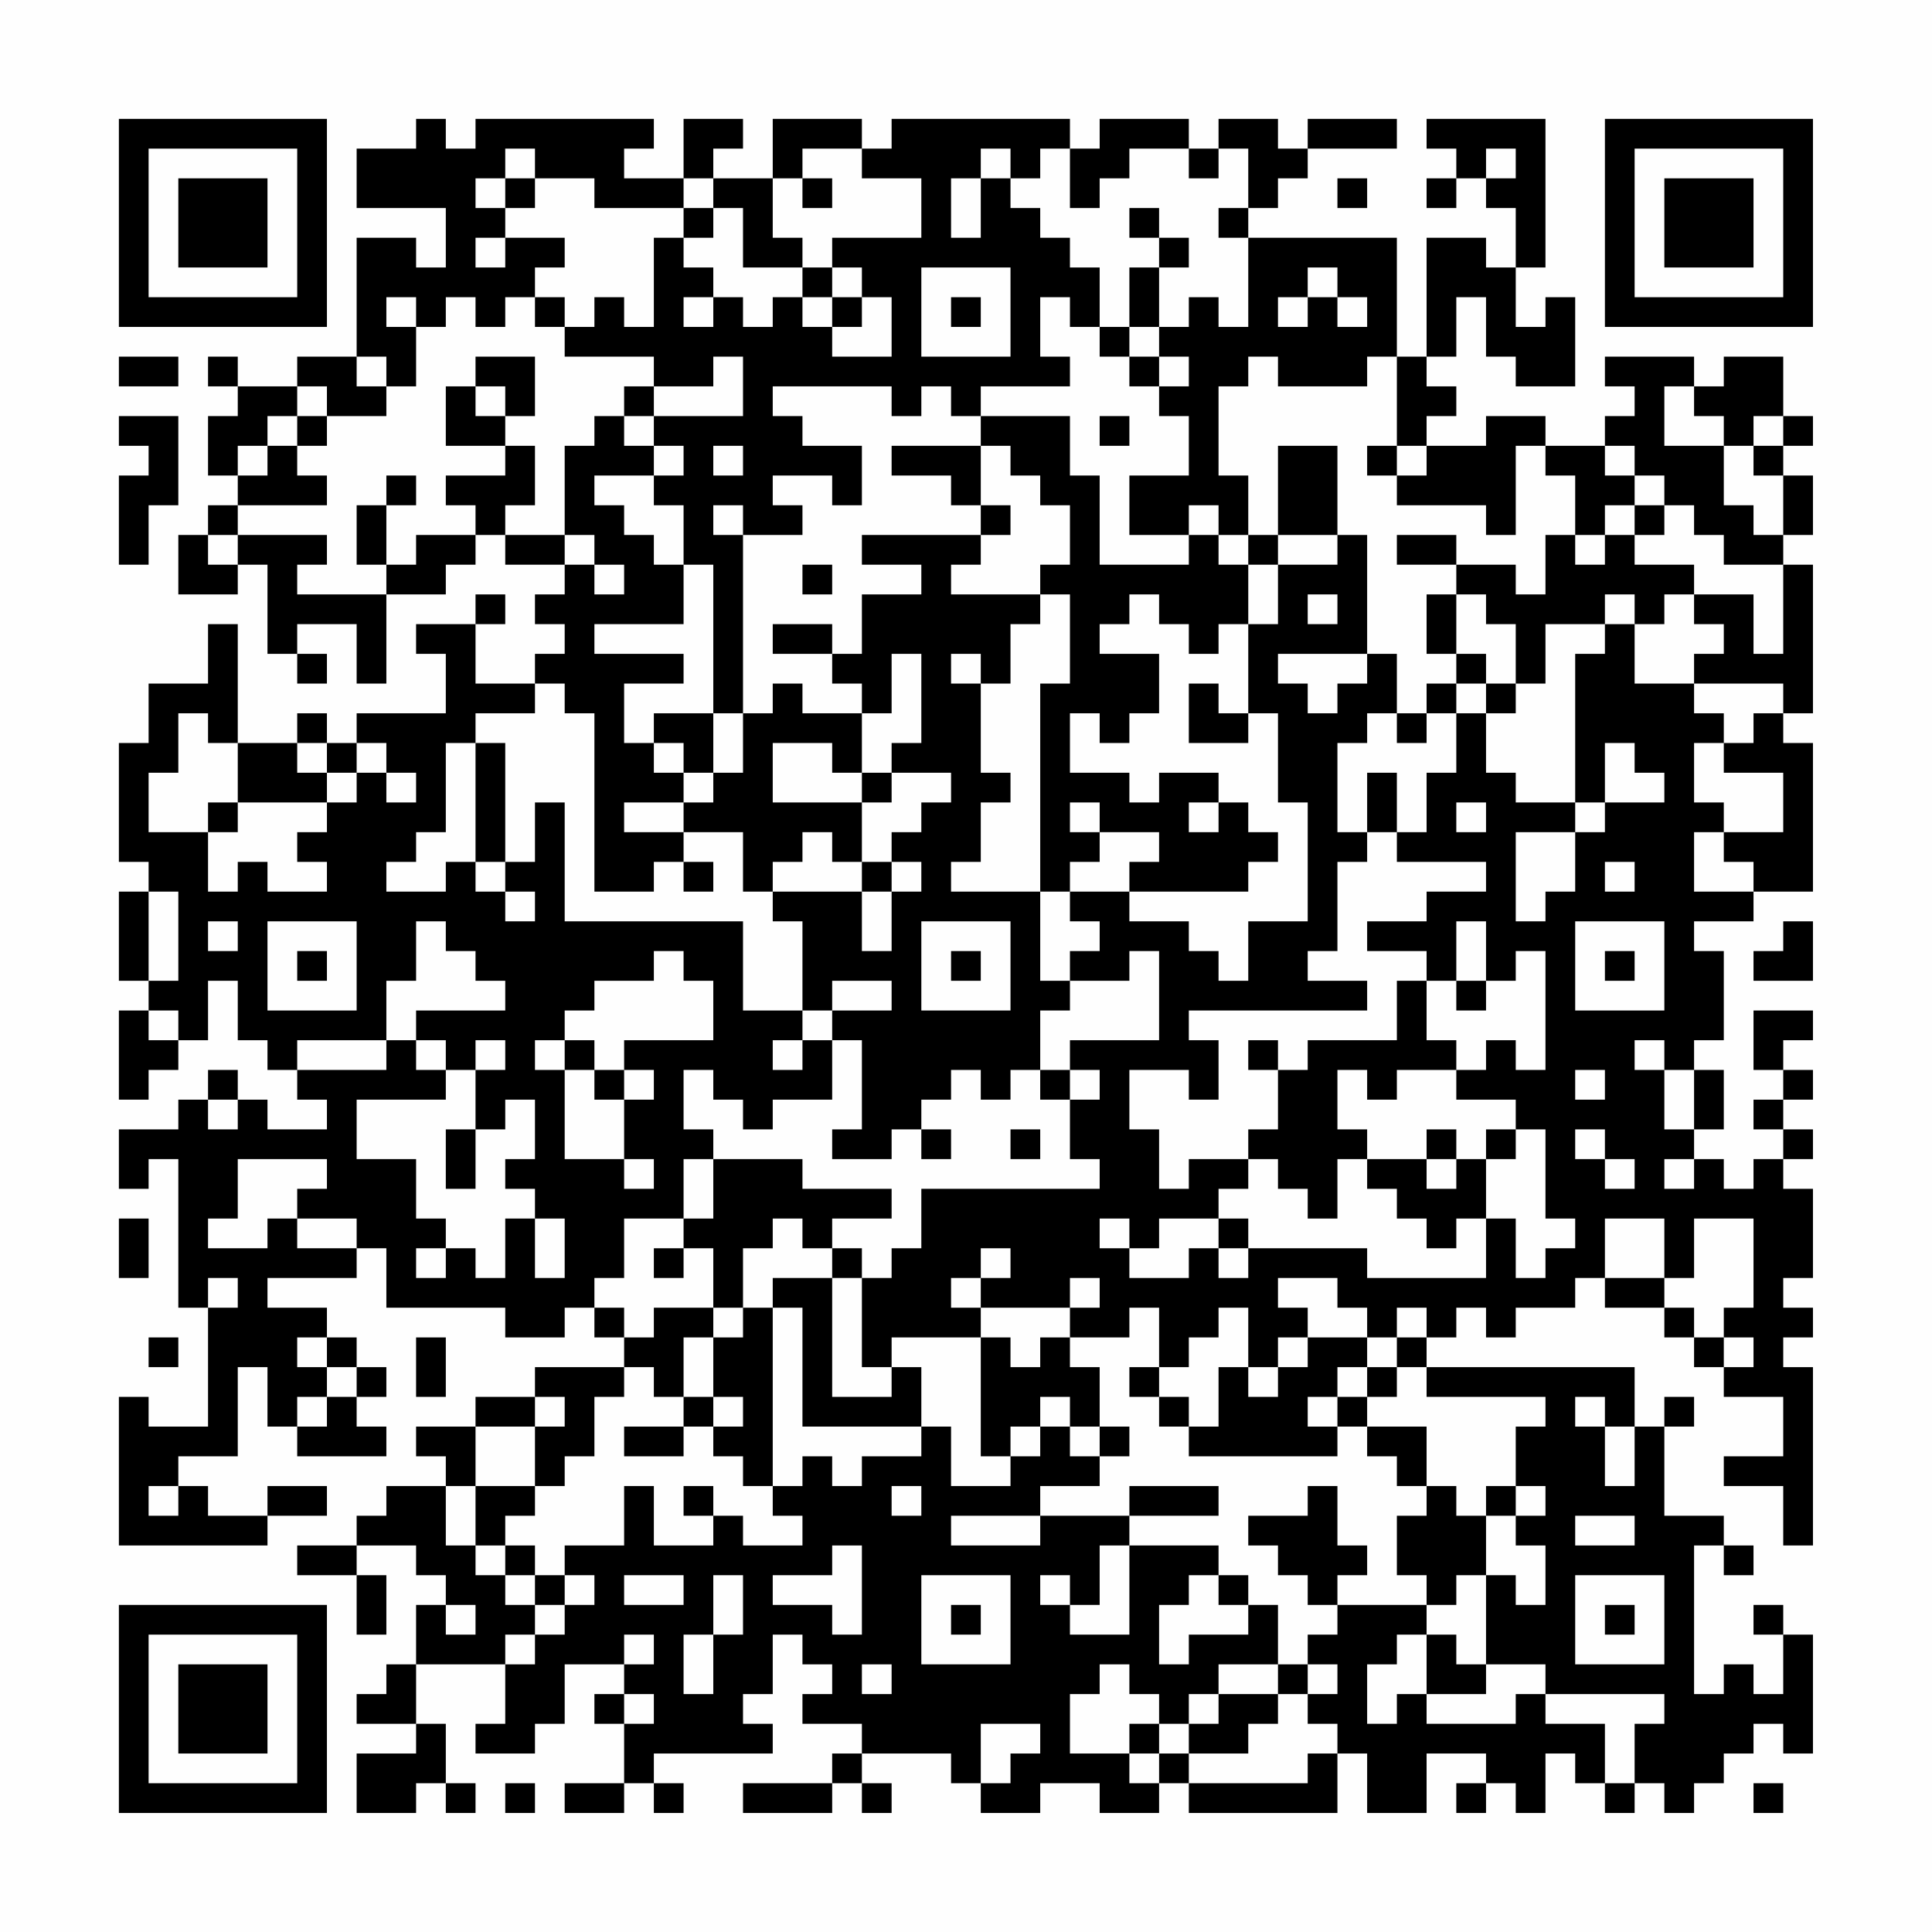 <?xml version="1.0" encoding="UTF-8"?>
<svg xmlns="http://www.w3.org/2000/svg" version="1.1" width="300" height="300" viewBox="0 0 300 300"><rect x="0" y="0" width="300" height="300" fill="#fefefe"/><g transform="scale(4.615)"><g transform="translate(4,4)"><path fill-rule="evenodd" d="M10 0L10 1L8 1L8 3L11 3L11 5L10 5L10 4L8 4L8 8L6 8L6 9L4 9L4 8L3 8L3 9L4 9L4 10L3 10L3 12L4 12L4 13L3 13L3 14L2 14L2 16L4 16L4 15L5 15L5 18L6 18L6 19L7 19L7 18L6 18L6 17L8 17L8 19L9 19L9 16L11 16L11 15L12 15L12 14L13 14L13 15L15 15L15 16L14 16L14 17L15 17L15 18L14 18L14 19L12 19L12 17L13 17L13 16L12 16L12 17L10 17L10 18L11 18L11 20L8 20L8 21L7 21L7 20L6 20L6 21L4 21L4 17L3 17L3 19L1 19L1 21L0 21L0 25L1 25L1 26L0 26L0 29L1 29L1 30L0 30L0 33L1 33L1 32L2 32L2 31L3 31L3 29L4 29L4 31L5 31L5 32L6 32L6 33L7 33L7 34L5 34L5 33L4 33L4 32L3 32L3 33L2 33L2 34L0 34L0 36L1 36L1 35L2 35L2 40L3 40L3 44L1 44L1 43L0 43L0 48L5 48L5 47L7 47L7 46L5 46L5 47L3 47L3 46L2 46L2 45L4 45L4 42L5 42L5 44L6 44L6 45L9 45L9 44L8 44L8 43L9 43L9 42L8 42L8 41L7 41L7 40L5 40L5 39L8 39L8 38L9 38L9 40L13 40L13 41L15 41L15 40L16 40L16 41L17 41L17 42L14 42L14 43L12 43L12 44L10 44L10 45L11 45L11 46L9 46L9 47L8 47L8 48L6 48L6 49L8 49L8 51L9 51L9 49L8 49L8 48L10 48L10 49L11 49L11 50L10 50L10 52L9 52L9 53L8 53L8 54L10 54L10 55L8 55L8 57L10 57L10 56L11 56L11 57L12 57L12 56L11 56L11 54L10 54L10 52L13 52L13 54L12 54L12 55L14 55L14 54L15 54L15 52L17 52L17 53L16 53L16 54L17 54L17 56L15 56L15 57L17 57L17 56L18 56L18 57L19 57L19 56L18 56L18 55L22 55L22 54L21 54L21 53L22 53L22 51L23 51L23 52L24 52L24 53L23 53L23 54L25 54L25 55L24 55L24 56L21 56L21 57L24 57L24 56L25 56L25 57L26 57L26 56L25 56L25 55L28 55L28 56L29 56L29 57L31 57L31 56L33 56L33 57L35 57L35 56L36 56L36 57L41 57L41 55L42 55L42 57L44 57L44 55L46 55L46 56L45 56L45 57L46 57L46 56L47 56L47 57L48 57L48 55L49 55L49 56L50 56L50 57L51 57L51 56L52 56L52 57L53 57L53 56L54 56L54 55L55 55L55 54L56 54L56 55L57 55L57 51L56 51L56 50L55 50L55 51L56 51L56 53L55 53L55 52L54 52L54 53L53 53L53 48L54 48L54 49L55 49L55 48L54 48L54 47L52 47L52 44L53 44L53 43L52 43L52 44L51 44L51 42L44 42L44 41L45 41L45 40L46 40L46 41L47 41L47 40L49 40L49 39L50 39L50 40L52 40L52 41L53 41L53 42L54 42L54 43L56 43L56 45L54 45L54 46L56 46L56 48L57 48L57 42L56 42L56 41L57 41L57 40L56 40L56 39L57 39L57 36L56 36L56 35L57 35L57 34L56 34L56 33L57 33L57 32L56 32L56 31L57 31L57 30L55 30L55 32L56 32L56 33L55 33L55 34L56 34L56 35L55 35L55 36L54 36L54 35L53 35L53 34L54 34L54 32L53 32L53 31L54 31L54 28L53 28L53 27L55 27L55 26L57 26L57 21L56 21L56 20L57 20L57 15L56 15L56 14L57 14L57 12L56 12L56 11L57 11L57 10L56 10L56 8L54 8L54 9L53 9L53 8L50 8L50 9L51 9L51 10L50 10L50 11L48 11L48 10L46 10L46 11L44 11L44 10L45 10L45 9L44 9L44 8L45 8L45 6L46 6L46 8L47 8L47 9L49 9L49 6L48 6L48 7L47 7L47 5L48 5L48 0L44 0L44 1L45 1L45 2L44 2L44 3L45 3L45 2L46 2L46 3L47 3L47 5L46 5L46 4L44 4L44 8L43 8L43 4L38 4L38 3L39 3L39 2L40 2L40 1L43 1L43 0L40 0L40 1L39 1L39 0L37 0L37 1L36 1L36 0L33 0L33 1L32 1L32 0L26 0L26 1L25 1L25 0L22 0L22 2L20 2L20 1L21 1L21 0L19 0L19 2L17 2L17 1L18 1L18 0L12 0L12 1L11 1L11 0ZM13 1L13 2L12 2L12 3L13 3L13 4L12 4L12 5L13 5L13 4L15 4L15 5L14 5L14 6L13 6L13 7L12 7L12 6L11 6L11 7L10 7L10 6L9 6L9 7L10 7L10 9L9 9L9 8L8 8L8 9L9 9L9 10L7 10L7 9L6 9L6 10L5 10L5 11L4 11L4 12L5 12L5 11L6 11L6 12L7 12L7 13L4 13L4 14L3 14L3 15L4 15L4 14L7 14L7 15L6 15L6 16L9 16L9 15L10 15L10 14L12 14L12 13L11 13L11 12L13 12L13 11L14 11L14 13L13 13L13 14L15 14L15 15L16 15L16 16L17 16L17 15L16 15L16 14L15 14L15 11L16 11L16 10L17 10L17 11L18 11L18 12L16 12L16 13L17 13L17 14L18 14L18 15L19 15L19 17L16 17L16 18L19 18L19 19L17 19L17 21L18 21L18 22L19 22L19 23L17 23L17 24L19 24L19 25L18 25L18 26L16 26L16 20L15 20L15 19L14 19L14 20L12 20L12 21L11 21L11 24L10 24L10 25L9 25L9 26L11 26L11 25L12 25L12 26L13 26L13 27L14 27L14 26L13 26L13 25L14 25L14 23L15 23L15 27L21 27L21 30L23 30L23 31L22 31L22 32L23 32L23 31L24 31L24 33L22 33L22 34L21 34L21 33L20 33L20 32L19 32L19 34L20 34L20 35L19 35L19 37L17 37L17 39L16 39L16 40L17 40L17 41L18 41L18 40L20 40L20 41L19 41L19 43L18 43L18 42L17 42L17 43L16 43L16 45L15 45L15 46L14 46L14 44L15 44L15 43L14 43L14 44L12 44L12 46L11 46L11 48L12 48L12 49L13 49L13 50L14 50L14 51L13 51L13 52L14 52L14 51L15 51L15 50L16 50L16 49L15 49L15 48L17 48L17 46L18 46L18 48L20 48L20 47L21 47L21 48L23 48L23 47L22 47L22 46L23 46L23 45L24 45L24 46L25 46L25 45L27 45L27 44L28 44L28 46L30 46L30 45L31 45L31 44L32 44L32 45L33 45L33 46L31 46L31 47L28 47L28 48L31 48L31 47L34 47L34 48L33 48L33 50L32 50L32 49L31 49L31 50L32 50L32 51L34 51L34 48L37 48L37 49L36 49L36 50L35 50L35 52L36 52L36 51L38 51L38 50L39 50L39 52L37 52L37 53L36 53L36 54L35 54L35 53L34 53L34 52L33 52L33 53L32 53L32 55L34 55L34 56L35 56L35 55L36 55L36 56L40 56L40 55L41 55L41 54L40 54L40 53L41 53L41 52L40 52L40 51L41 51L41 50L44 50L44 51L43 51L43 52L42 52L42 54L43 54L43 53L44 53L44 54L47 54L47 53L48 53L48 54L50 54L50 56L51 56L51 54L52 54L52 53L48 53L48 52L46 52L46 49L47 49L47 50L48 50L48 48L47 48L47 47L48 47L48 46L47 46L47 44L48 44L48 43L44 43L44 42L43 42L43 41L44 41L44 40L43 40L43 41L42 41L42 40L41 40L41 39L39 39L39 40L40 40L40 41L39 41L39 42L38 42L38 40L37 40L37 41L36 41L36 42L35 42L35 40L34 40L34 41L32 41L32 40L33 40L33 39L32 39L32 40L29 40L29 39L30 39L30 38L29 38L29 39L28 39L28 40L29 40L29 41L26 41L26 42L25 42L25 39L26 39L26 38L27 38L27 36L33 36L33 35L32 35L32 33L33 33L33 32L32 32L32 31L35 31L35 28L34 28L34 29L32 29L32 28L33 28L33 27L32 27L32 26L34 26L34 27L36 27L36 28L37 28L37 29L38 29L38 27L40 27L40 23L39 23L39 20L38 20L38 17L39 17L39 15L41 15L41 14L42 14L42 18L39 18L39 19L40 19L40 20L41 20L41 19L42 19L42 18L43 18L43 20L42 20L42 21L41 21L41 24L42 24L42 25L41 25L41 28L40 28L40 29L42 29L42 30L36 30L36 31L37 31L37 33L36 33L36 32L34 32L34 34L35 34L35 36L36 36L36 35L38 35L38 36L37 36L37 37L35 37L35 38L34 38L34 37L33 37L33 38L34 38L34 39L36 39L36 38L37 38L37 39L38 39L38 38L42 38L42 39L46 39L46 37L47 37L47 39L48 39L48 38L49 38L49 37L48 37L48 34L47 34L47 33L45 33L45 32L46 32L46 31L47 31L47 32L48 32L48 28L47 28L47 29L46 29L46 27L45 27L45 29L44 29L44 28L42 28L42 27L44 27L44 26L46 26L46 25L43 25L43 24L44 24L44 22L45 22L45 20L46 20L46 22L47 22L47 23L49 23L49 24L47 24L47 27L48 27L48 26L49 26L49 24L50 24L50 23L52 23L52 22L51 22L51 21L50 21L50 23L49 23L49 18L50 18L50 17L51 17L51 19L53 19L53 20L54 20L54 21L53 21L53 23L54 23L54 24L53 24L53 26L55 26L55 25L54 25L54 24L56 24L56 22L54 22L54 21L55 21L55 20L56 20L56 19L53 19L53 18L54 18L54 17L53 17L53 16L55 16L55 18L56 18L56 15L54 15L54 14L53 14L53 13L52 13L52 12L51 12L51 11L50 11L50 12L51 12L51 13L50 13L50 14L49 14L49 12L48 12L48 11L47 11L47 14L46 14L46 13L43 13L43 12L44 12L44 11L43 11L43 8L42 8L42 9L39 9L39 8L38 8L38 9L37 9L37 12L38 12L38 14L37 14L37 13L36 13L36 14L34 14L34 12L36 12L36 10L35 10L35 9L36 9L36 8L35 8L35 7L36 7L36 6L37 6L37 7L38 7L38 4L37 4L37 3L38 3L38 1L37 1L37 2L36 2L36 1L34 1L34 2L33 2L33 3L32 3L32 1L31 1L31 2L30 2L30 1L29 1L29 2L28 2L28 4L29 4L29 2L30 2L30 3L31 3L31 4L32 4L32 5L33 5L33 7L32 7L32 6L31 6L31 8L32 8L32 9L29 9L29 10L28 10L28 9L27 9L27 10L26 10L26 9L22 9L22 10L23 10L23 11L25 11L25 13L24 13L24 12L22 12L22 13L23 13L23 14L21 14L21 13L20 13L20 14L21 14L21 20L20 20L20 15L19 15L19 13L18 13L18 12L19 12L19 11L18 11L18 10L21 10L21 8L20 8L20 9L18 9L18 8L15 8L15 7L16 7L16 6L17 6L17 7L18 7L18 4L19 4L19 5L20 5L20 6L19 6L19 7L20 7L20 6L21 6L21 7L22 7L22 6L23 6L23 7L24 7L24 8L26 8L26 6L25 6L25 5L24 5L24 4L27 4L27 2L25 2L25 1L23 1L23 2L22 2L22 4L23 4L23 5L21 5L21 3L20 3L20 2L19 2L19 3L16 3L16 2L14 2L14 1ZM46 1L46 2L47 2L47 1ZM13 2L13 3L14 3L14 2ZM23 2L23 3L24 3L24 2ZM41 2L41 3L42 3L42 2ZM19 3L19 4L20 4L20 3ZM34 3L34 4L35 4L35 5L34 5L34 7L33 7L33 8L34 8L34 9L35 9L35 8L34 8L34 7L35 7L35 5L36 5L36 4L35 4L35 3ZM23 5L23 6L24 6L24 7L25 7L25 6L24 6L24 5ZM27 5L27 8L30 8L30 5ZM40 5L40 6L39 6L39 7L40 7L40 6L41 6L41 7L42 7L42 6L41 6L41 5ZM14 6L14 7L15 7L15 6ZM28 6L28 7L29 7L29 6ZM0 8L0 9L2 9L2 8ZM12 8L12 9L11 9L11 11L13 11L13 10L14 10L14 8ZM12 9L12 10L13 10L13 9ZM17 9L17 10L18 10L18 9ZM52 9L52 11L54 11L54 13L55 13L55 14L56 14L56 12L55 12L55 11L56 11L56 10L55 10L55 11L54 11L54 10L53 10L53 9ZM0 10L0 11L1 11L1 12L0 12L0 15L1 15L1 13L2 13L2 10ZM6 10L6 11L7 11L7 10ZM29 10L29 11L26 11L26 12L28 12L28 13L29 13L29 14L25 14L25 15L27 15L27 16L25 16L25 18L24 18L24 17L22 17L22 18L24 18L24 19L25 19L25 20L23 20L23 19L22 19L22 20L21 20L21 22L20 22L20 20L18 20L18 21L19 21L19 22L20 22L20 23L19 23L19 24L21 24L21 26L22 26L22 27L23 27L23 30L24 30L24 31L25 31L25 34L24 34L24 35L26 35L26 34L27 34L27 35L28 35L28 34L27 34L27 33L28 33L28 32L29 32L29 33L30 33L30 32L31 32L31 33L32 33L32 32L31 32L31 30L32 30L32 29L31 29L31 26L32 26L32 25L33 25L33 24L35 24L35 25L34 25L34 26L38 26L38 25L39 25L39 24L38 24L38 23L37 23L37 22L35 22L35 23L34 23L34 22L32 22L32 20L33 20L33 21L34 21L34 20L35 20L35 18L33 18L33 17L34 17L34 16L35 16L35 17L36 17L36 18L37 18L37 17L38 17L38 15L39 15L39 14L41 14L41 11L39 11L39 14L38 14L38 15L37 15L37 14L36 14L36 15L33 15L33 12L32 12L32 10ZM33 10L33 11L34 11L34 10ZM20 11L20 12L21 12L21 11ZM29 11L29 13L30 13L30 14L29 14L29 15L28 15L28 16L31 16L31 17L30 17L30 19L29 19L29 18L28 18L28 19L29 19L29 22L30 22L30 23L29 23L29 25L28 25L28 26L31 26L31 19L32 19L32 16L31 16L31 15L32 15L32 13L31 13L31 12L30 12L30 11ZM42 11L42 12L43 12L43 11ZM9 12L9 13L8 13L8 15L9 15L9 13L10 13L10 12ZM51 13L51 14L50 14L50 15L49 15L49 14L48 14L48 16L47 16L47 15L45 15L45 14L43 14L43 15L45 15L45 16L44 16L44 18L45 18L45 19L44 19L44 20L43 20L43 21L44 21L44 20L45 20L45 19L46 19L46 20L47 20L47 19L48 19L48 17L50 17L50 16L51 16L51 17L52 17L52 16L53 16L53 15L51 15L51 14L52 14L52 13ZM23 15L23 16L24 16L24 15ZM40 16L40 17L41 17L41 16ZM45 16L45 18L46 18L46 19L47 19L47 17L46 17L46 16ZM26 18L26 20L25 20L25 22L24 22L24 21L22 21L22 23L25 23L25 25L24 25L24 24L23 24L23 25L22 25L22 26L25 26L25 28L26 28L26 26L27 26L27 25L26 25L26 24L27 24L27 23L28 23L28 22L26 22L26 21L27 21L27 18ZM36 19L36 21L38 21L38 20L37 20L37 19ZM2 20L2 22L1 22L1 24L3 24L3 26L4 26L4 25L5 25L5 26L7 26L7 25L6 25L6 24L7 24L7 23L8 23L8 22L9 22L9 23L10 23L10 22L9 22L9 21L8 21L8 22L7 22L7 21L6 21L6 22L7 22L7 23L4 23L4 21L3 21L3 20ZM12 21L12 25L13 25L13 21ZM25 22L25 23L26 23L26 22ZM42 22L42 24L43 24L43 22ZM3 23L3 24L4 24L4 23ZM32 23L32 24L33 24L33 23ZM36 23L36 24L37 24L37 23ZM45 23L45 24L46 24L46 23ZM19 25L19 26L20 26L20 25ZM25 25L25 26L26 26L26 25ZM50 25L50 26L51 26L51 25ZM1 26L1 29L2 29L2 26ZM3 27L3 28L4 28L4 27ZM5 27L5 30L8 30L8 27ZM10 27L10 29L9 29L9 31L6 31L6 32L9 32L9 31L10 31L10 32L11 32L11 33L8 33L8 35L10 35L10 37L11 37L11 38L10 38L10 39L11 39L11 38L12 38L12 39L13 39L13 37L14 37L14 39L15 39L15 37L14 37L14 36L13 36L13 35L14 35L14 33L13 33L13 34L12 34L12 32L13 32L13 31L12 31L12 32L11 32L11 31L10 31L10 30L13 30L13 29L12 29L12 28L11 28L11 27ZM27 27L27 30L30 30L30 27ZM49 27L49 30L52 30L52 27ZM56 27L56 28L55 28L55 29L57 29L57 27ZM6 28L6 29L7 29L7 28ZM18 28L18 29L16 29L16 30L15 30L15 31L14 31L14 32L15 32L15 35L17 35L17 36L18 36L18 35L17 35L17 33L18 33L18 32L17 32L17 31L20 31L20 29L19 29L19 28ZM28 28L28 29L29 29L29 28ZM50 28L50 29L51 29L51 28ZM24 29L24 30L26 30L26 29ZM43 29L43 31L40 31L40 32L39 32L39 31L38 31L38 32L39 32L39 34L38 34L38 35L39 35L39 36L40 36L40 37L41 37L41 35L42 35L42 36L43 36L43 37L44 37L44 38L45 38L45 37L46 37L46 35L47 35L47 34L46 34L46 35L45 35L45 34L44 34L44 35L42 35L42 34L41 34L41 32L42 32L42 33L43 33L43 32L45 32L45 31L44 31L44 29ZM45 29L45 30L46 30L46 29ZM1 30L1 31L2 31L2 30ZM15 31L15 32L16 32L16 33L17 33L17 32L16 32L16 31ZM51 31L51 32L52 32L52 34L53 34L53 32L52 32L52 31ZM49 32L49 33L50 33L50 32ZM3 33L3 34L4 34L4 33ZM11 34L11 36L12 36L12 34ZM30 34L30 35L31 35L31 34ZM49 34L49 35L50 35L50 36L51 36L51 35L50 35L50 34ZM4 35L4 37L3 37L3 38L5 38L5 37L6 37L6 38L8 38L8 37L6 37L6 36L7 36L7 35ZM20 35L20 37L19 37L19 38L18 38L18 39L19 39L19 38L20 38L20 40L21 40L21 41L20 41L20 43L19 43L19 44L17 44L17 45L19 45L19 44L20 44L20 45L21 45L21 46L22 46L22 40L23 40L23 44L27 44L27 42L26 42L26 43L24 43L24 39L25 39L25 38L24 38L24 37L26 37L26 36L23 36L23 35ZM44 35L44 36L45 36L45 35ZM52 35L52 36L53 36L53 35ZM0 37L0 39L1 39L1 37ZM22 37L22 38L21 38L21 40L22 40L22 39L24 39L24 38L23 38L23 37ZM37 37L37 38L38 38L38 37ZM50 37L50 39L52 39L52 40L53 40L53 41L54 41L54 42L55 42L55 41L54 41L54 40L55 40L55 37L53 37L53 39L52 39L52 37ZM3 39L3 40L4 40L4 39ZM1 41L1 42L2 42L2 41ZM6 41L6 42L7 42L7 43L6 43L6 44L7 44L7 43L8 43L8 42L7 42L7 41ZM10 41L10 43L11 43L11 41ZM29 41L29 45L30 45L30 44L31 44L31 43L32 43L32 44L33 44L33 45L34 45L34 44L33 44L33 42L32 42L32 41L31 41L31 42L30 42L30 41ZM40 41L40 42L39 42L39 43L38 43L38 42L37 42L37 44L36 44L36 43L35 43L35 42L34 42L34 43L35 43L35 44L36 44L36 45L41 45L41 44L42 44L42 45L43 45L43 46L44 46L44 47L43 47L43 49L44 49L44 50L45 50L45 49L46 49L46 47L47 47L47 46L46 46L46 47L45 47L45 46L44 46L44 44L42 44L42 43L43 43L43 42L42 42L42 41ZM41 42L41 43L40 43L40 44L41 44L41 43L42 43L42 42ZM20 43L20 44L21 44L21 43ZM49 43L49 44L50 44L50 46L51 46L51 44L50 44L50 43ZM1 46L1 47L2 47L2 46ZM12 46L12 48L13 48L13 49L14 49L14 50L15 50L15 49L14 49L14 48L13 48L13 47L14 47L14 46ZM19 46L19 47L20 47L20 46ZM26 46L26 47L27 47L27 46ZM34 46L34 47L37 47L37 46ZM40 46L40 47L38 47L38 48L39 48L39 49L40 49L40 50L41 50L41 49L42 49L42 48L41 48L41 46ZM49 47L49 48L51 48L51 47ZM24 48L24 49L22 49L22 50L24 50L24 51L25 51L25 48ZM17 49L17 50L19 50L19 49ZM20 49L20 51L19 51L19 53L20 53L20 51L21 51L21 49ZM27 49L27 52L30 52L30 49ZM37 49L37 50L38 50L38 49ZM49 49L49 52L52 52L52 49ZM11 50L11 51L12 51L12 50ZM28 50L28 51L29 51L29 50ZM50 50L50 51L51 51L51 50ZM17 51L17 52L18 52L18 51ZM44 51L44 53L46 53L46 52L45 52L45 51ZM25 52L25 53L26 53L26 52ZM39 52L39 53L37 53L37 54L36 54L36 55L38 55L38 54L39 54L39 53L40 53L40 52ZM17 53L17 54L18 54L18 53ZM29 54L29 56L30 56L30 55L31 55L31 54ZM34 54L34 55L35 55L35 54ZM13 56L13 57L14 57L14 56ZM55 56L55 57L56 57L56 56ZM0 0L0 7L7 7L7 0ZM1 1L1 6L6 6L6 1ZM2 2L2 5L5 5L5 2ZM50 0L50 7L57 7L57 0ZM51 1L51 6L56 6L56 1ZM52 2L52 5L55 5L55 2ZM0 50L0 57L7 57L7 50ZM1 51L1 56L6 56L6 51ZM2 52L2 55L5 55L5 52Z" fill="#000000"/></g></g></svg>
